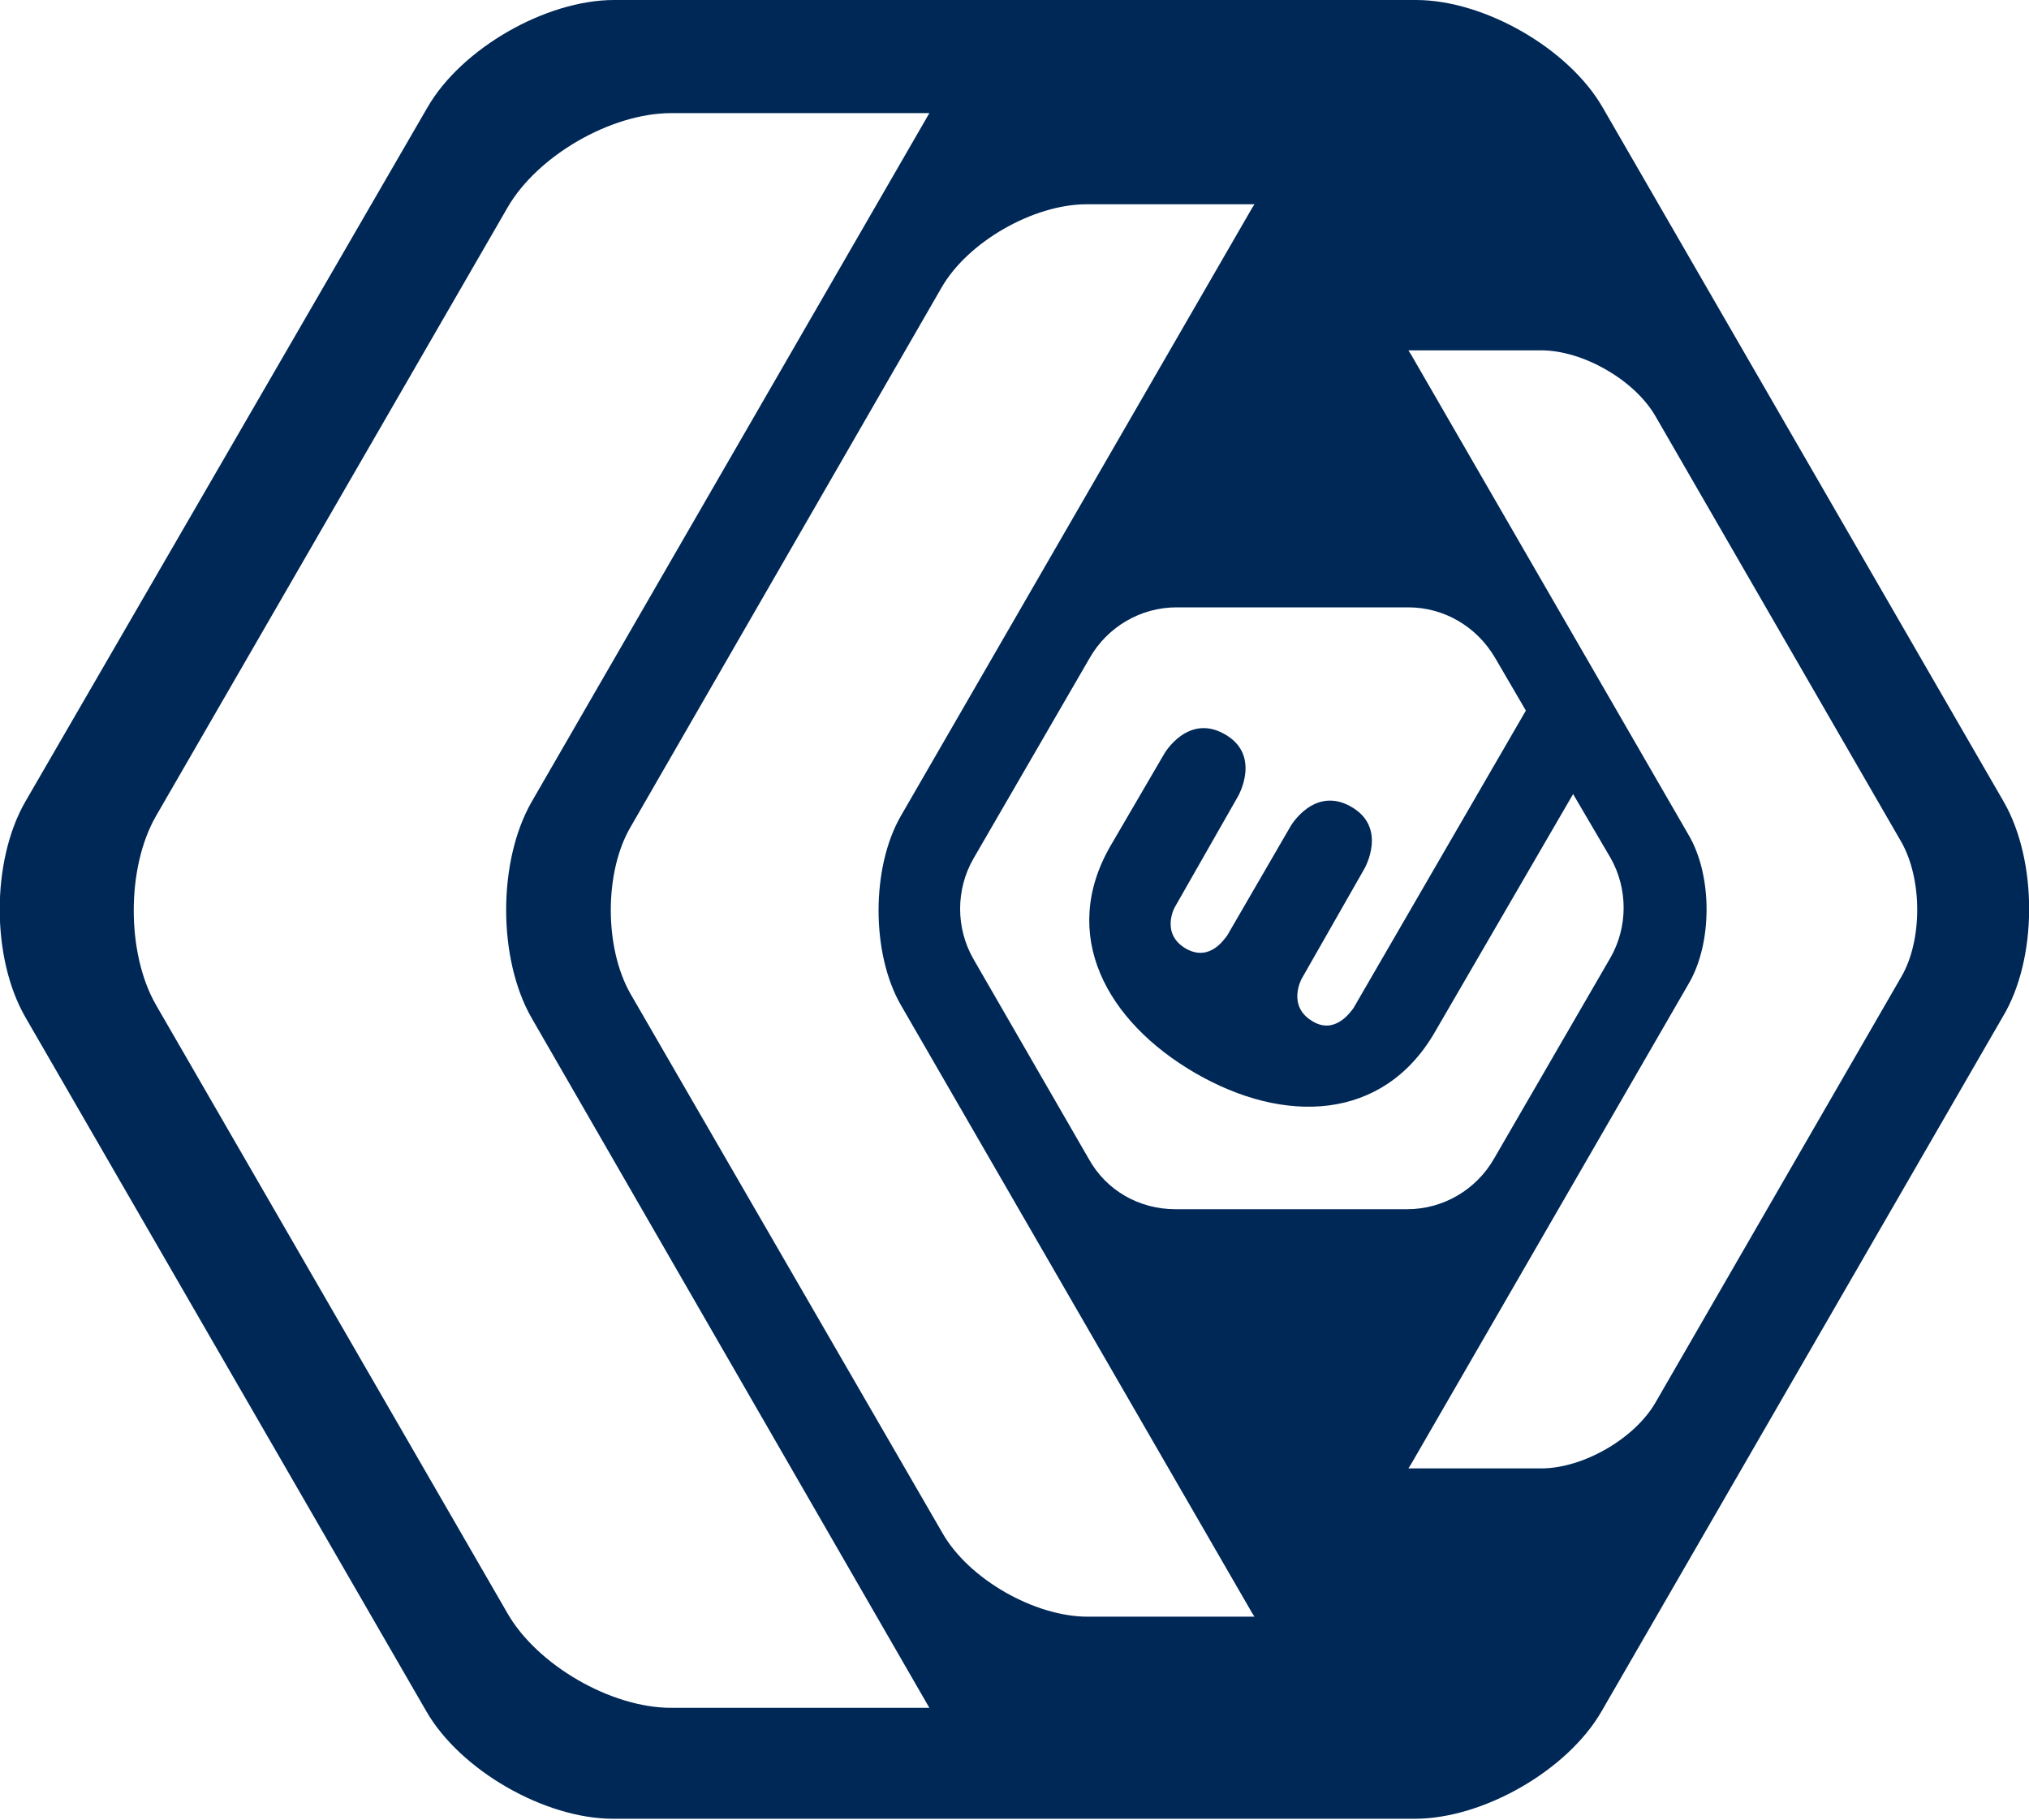 <?xml version="1.0" encoding="utf-8"?>
<!-- Generator: Adobe Illustrator 21.0.2, SVG Export Plug-In . SVG Version: 6.00 Build 0)  -->
<svg version="1.1" id="Layer_1" xmlns="http://www.w3.org/2000/svg" xmlns:xlink="http://www.w3.org/1999/xlink" x="0px" y="0px"
	 viewBox="0 0 184.7 165.7" style="enable-background:new 0 0 184.7 165.7;" xml:space="preserve">
<style type="text/css">
	.st0{fill:#002856;}
</style>
<g>
	<path class="st0" d="M182.4,73L145.9,9.8c-3.1-5.4-10.8-9.8-17-9.8h-73c-6.2,0-13.9,4.4-17,9.8L2.3,73c-3.1,5.4-3.1,14.2,0,19.6
		l36.5,63.2c3.1,5.4,10.8,9.8,17,9.8h73c6.2,0,13.9-4.4,17-9.8l36.5-63.2C185.5,87.3,185.5,78.4,182.4,73z M61.1,155.5
		c-5.5,0-12.2-3.9-14.9-8.6l-32-55.4c-2.7-4.7-2.7-12.5,0-17.2l32-55.4c2.7-4.7,9.4-8.6,14.9-8.6h23.5L48.4,73
		c-3.1,5.4-3.1,14.3,0,19.7l36.2,62.8L61.1,155.5L61.1,155.5z M99,147.2c-4.8,0-10.8-3.4-13.2-7.6L57.4,90.5
		c-2.4-4.2-2.4-11.1,0-15.2l28.3-49.1c2.4-4.2,8.4-7.6,13.2-7.6h15.3c-0.1,0.1-0.1,0.2-0.2,0.3l-32,55.4c-2.7,4.7-2.7,12.5,0,17.2
		l32,55.4c0.1,0.1,0.1,0.2,0.2,0.3L99,147.2L99,147.2z M107,110.1c-3.3,0-6.3-1.7-7.9-4.6L88.6,87.3c-1.6-2.8-1.6-6.3,0-9.1
		l10.6-18.3c1.6-2.8,4.6-4.6,7.9-4.6h21.1c3.2,0,6.2,1.7,7.9,4.6l2.8,4.8l-15.7,27.1c-0.3,0.4-1.7,2.4-3.7,1.2c-2.4-1.4-1-3.9-1-3.9
		v0l5.7-10c0,0,2.2-3.8-1.3-5.7c-3.3-1.8-5.4,1.8-5.4,1.8l-5.8,10c-0.2,0.2-1.5,2.4-3.7,1.2c-2.3-1.3-1.2-3.6-1-3.9v0l5.7-10
		c0,0,2.2-3.8-1.3-5.7c-3.3-1.8-5.4,1.8-5.4,1.8l-4.9,8.4c-4.7,8.1-0.4,16,7.7,20.7c8.1,4.7,17.1,4.4,21.8-3.7l12.6-21.7l3.4,5.8
		c1.6,2.8,1.6,6.3,0,9.1L136,105.5c-1.6,2.8-4.6,4.6-7.9,4.6L107,110.1L107,110.1z M173.1,88.9l-22.4,38.8c-1.9,3.3-6.6,6-10.4,6
		h-12.1c0.1-0.1,0.1-0.2,0.2-0.3l25.3-43.8c2.2-3.7,2.2-9.9,0-13.6l-25.3-43.8c-0.1-0.1-0.1-0.2-0.2-0.3h12.1c3.8,0,8.5,2.7,10.4,6
		l22.4,38.8C175,80.1,175,85.6,173.1,88.9z"/>
</g>
</svg>
